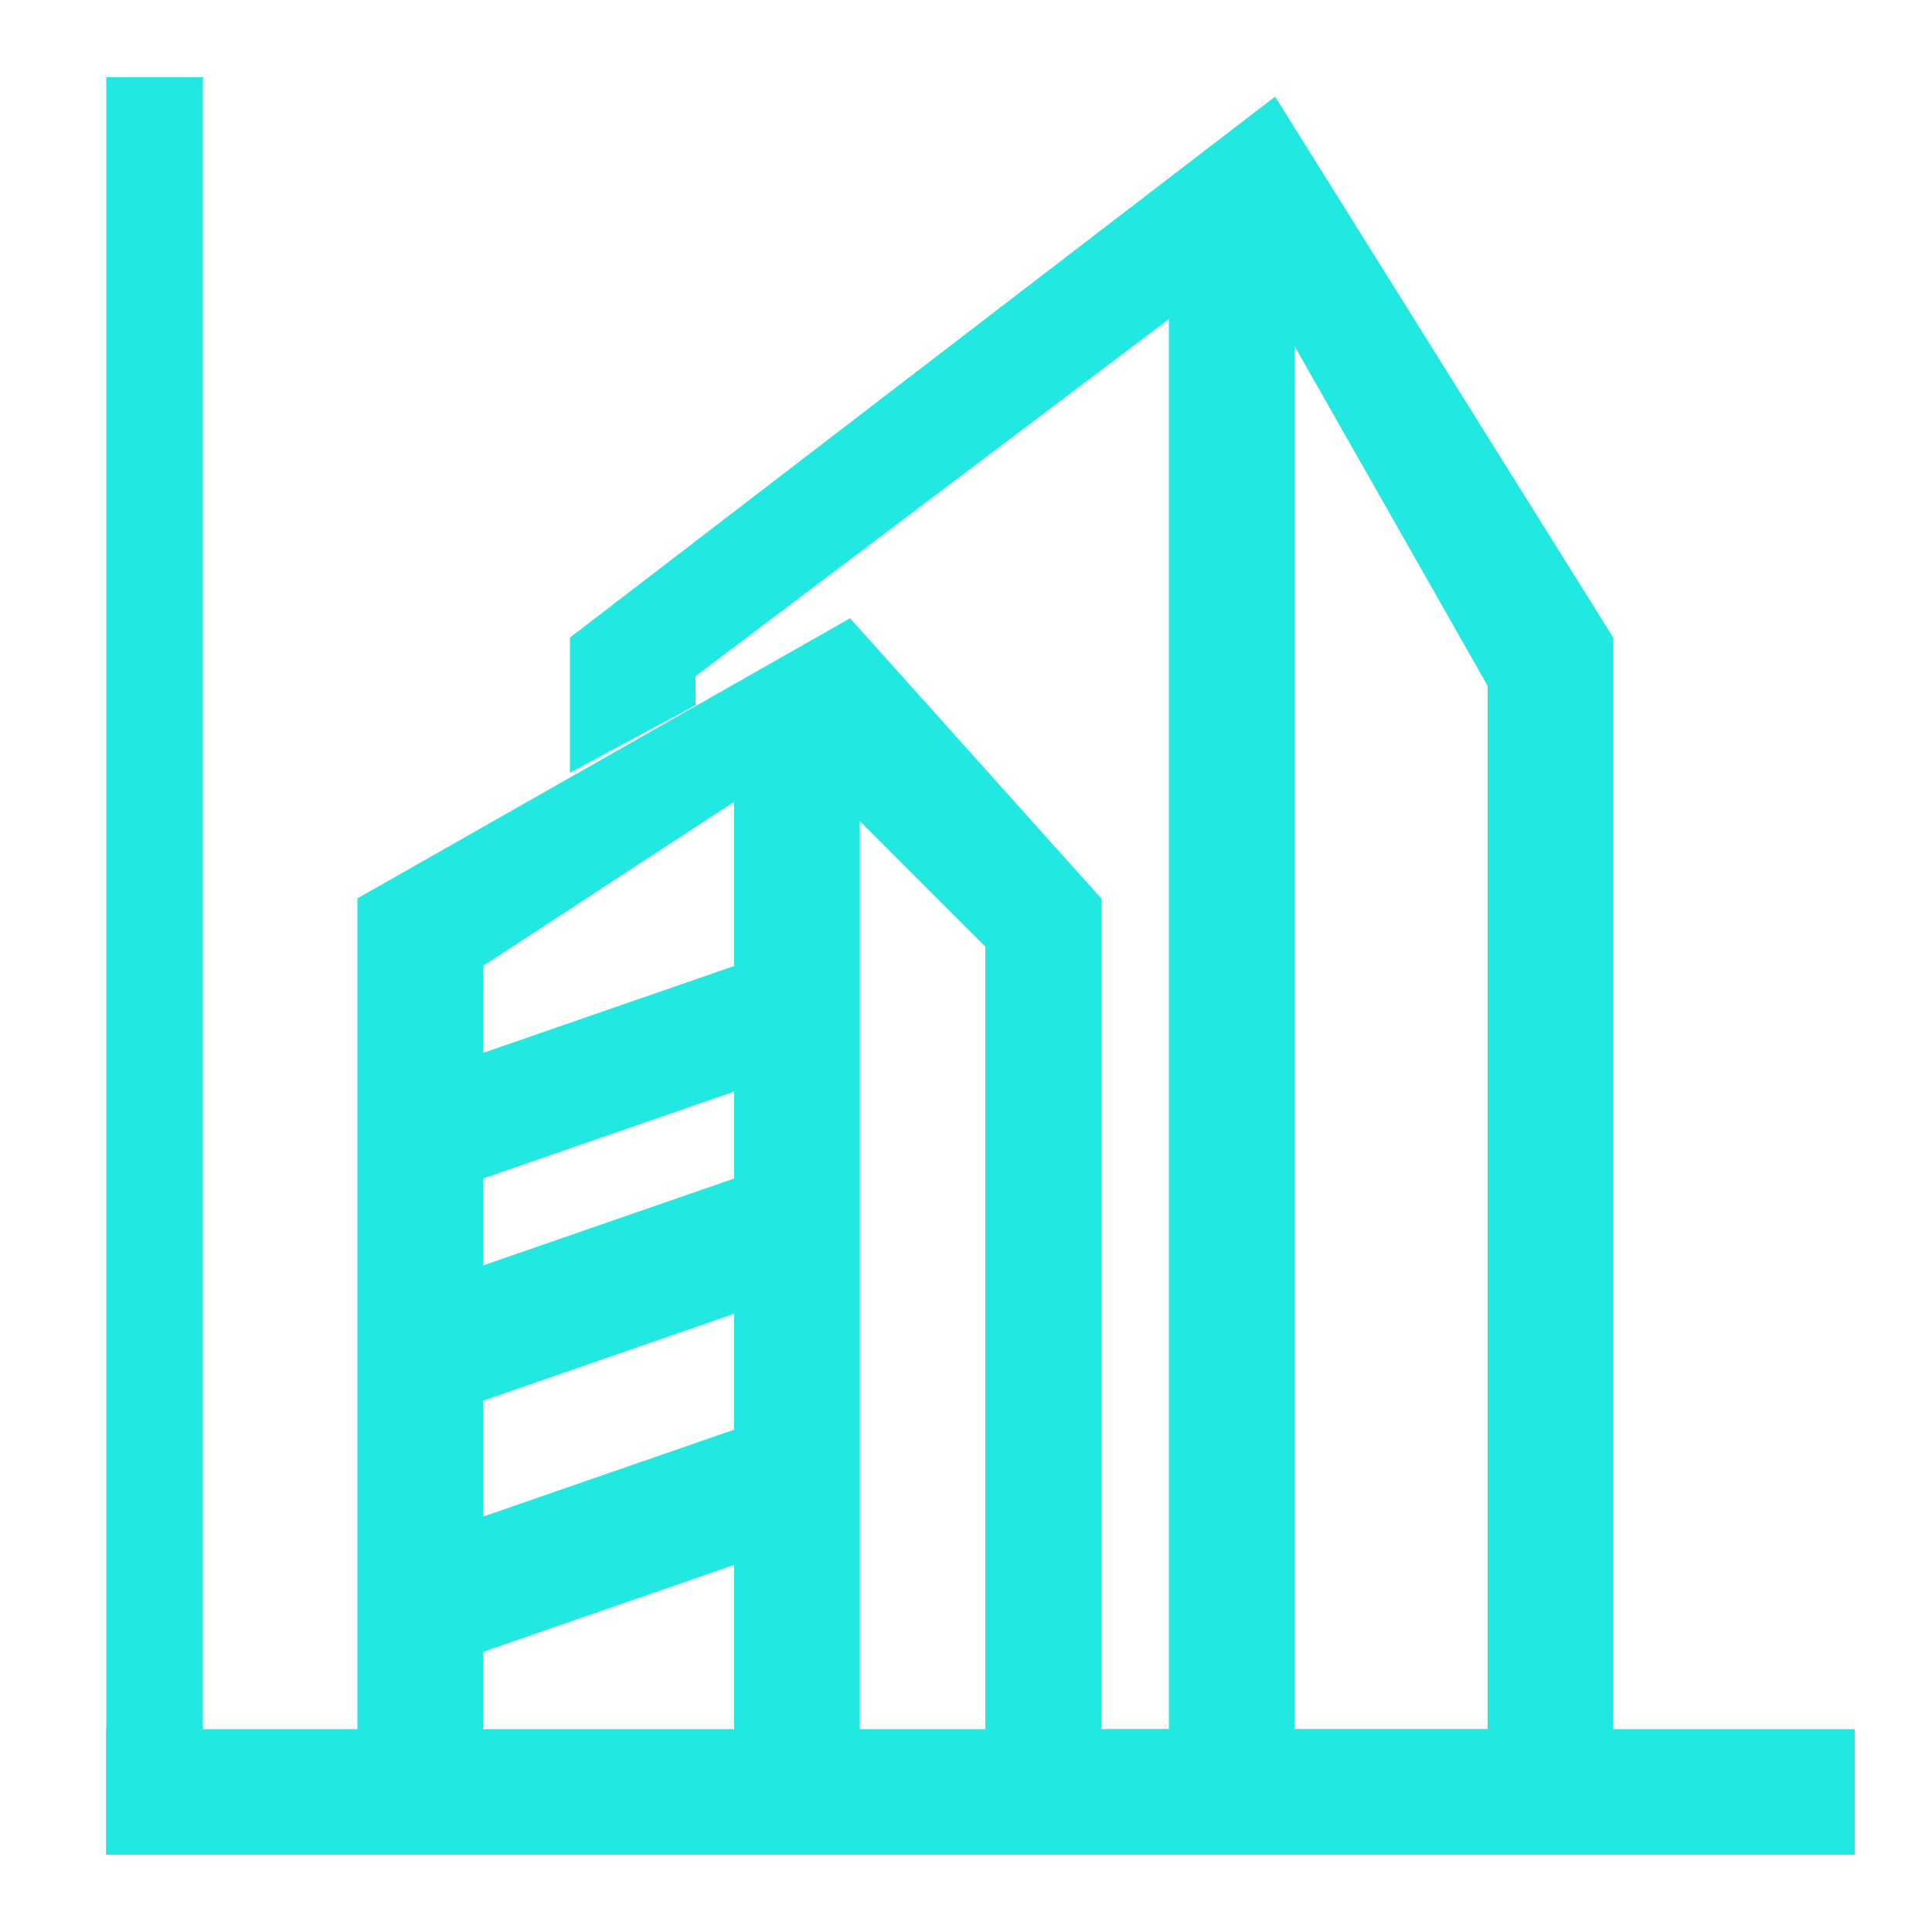 <?xml version="1.0" encoding="utf-8"?>
<!-- Generator: Adobe Illustrator 21.0.0, SVG Export Plug-In . SVG Version: 6.00 Build 0)  -->
<svg version="1.1" id="图层_1" xmlns="http://www.w3.org/2000/svg" xmlns:xlink="http://www.w3.org/1999/xlink" x="0px" y="0px"
	 viewBox="0 0 20 20" style="enable-background:new 0 0 20 20;" xml:space="preserve">
<style type="text/css">
	.st0{fill:#22e8e2;}
	.st1{fill:none;stroke:#22e8e2;stroke-miterlimit:10;}
</style>
<g>
	<g>
		<rect x="12.1" y="2.3" class="st0" width="1.3" height="16.9"/>
		<path class="st0" d="M13.2,1l3.5,5.6v12.6h-6.5v-1.3h5.2V7.1l-2.5-4.4L7.2,7v0.3L5.9,8V6.6L13.2,1z M13.2,1"/>
		<path class="st0" d="M1.1,19.2v-1.3h2.6V9.3l5.1-2.9l2.6,2.9v8.6l7.8,0v1.3H1.1z M7.6,16.2L5,17.1v0.8h2.6V16.2z M8.9,8.5v9.4h1.3
			V9.8L8.9,8.5z M7.6,13.6L5,14.5v1.2l2.6-0.9V13.6z M7.6,11.3L5,12.2v0.9l2.6-0.9V11.3z M7.6,8.3L5,10v0.9L7.6,10V8.3z M7.6,8.3"/>
	</g>
	<line class="st1" x1="1.6" y1="19.2" x2="1.6" y2="0.8"/>
</g>
</svg>

